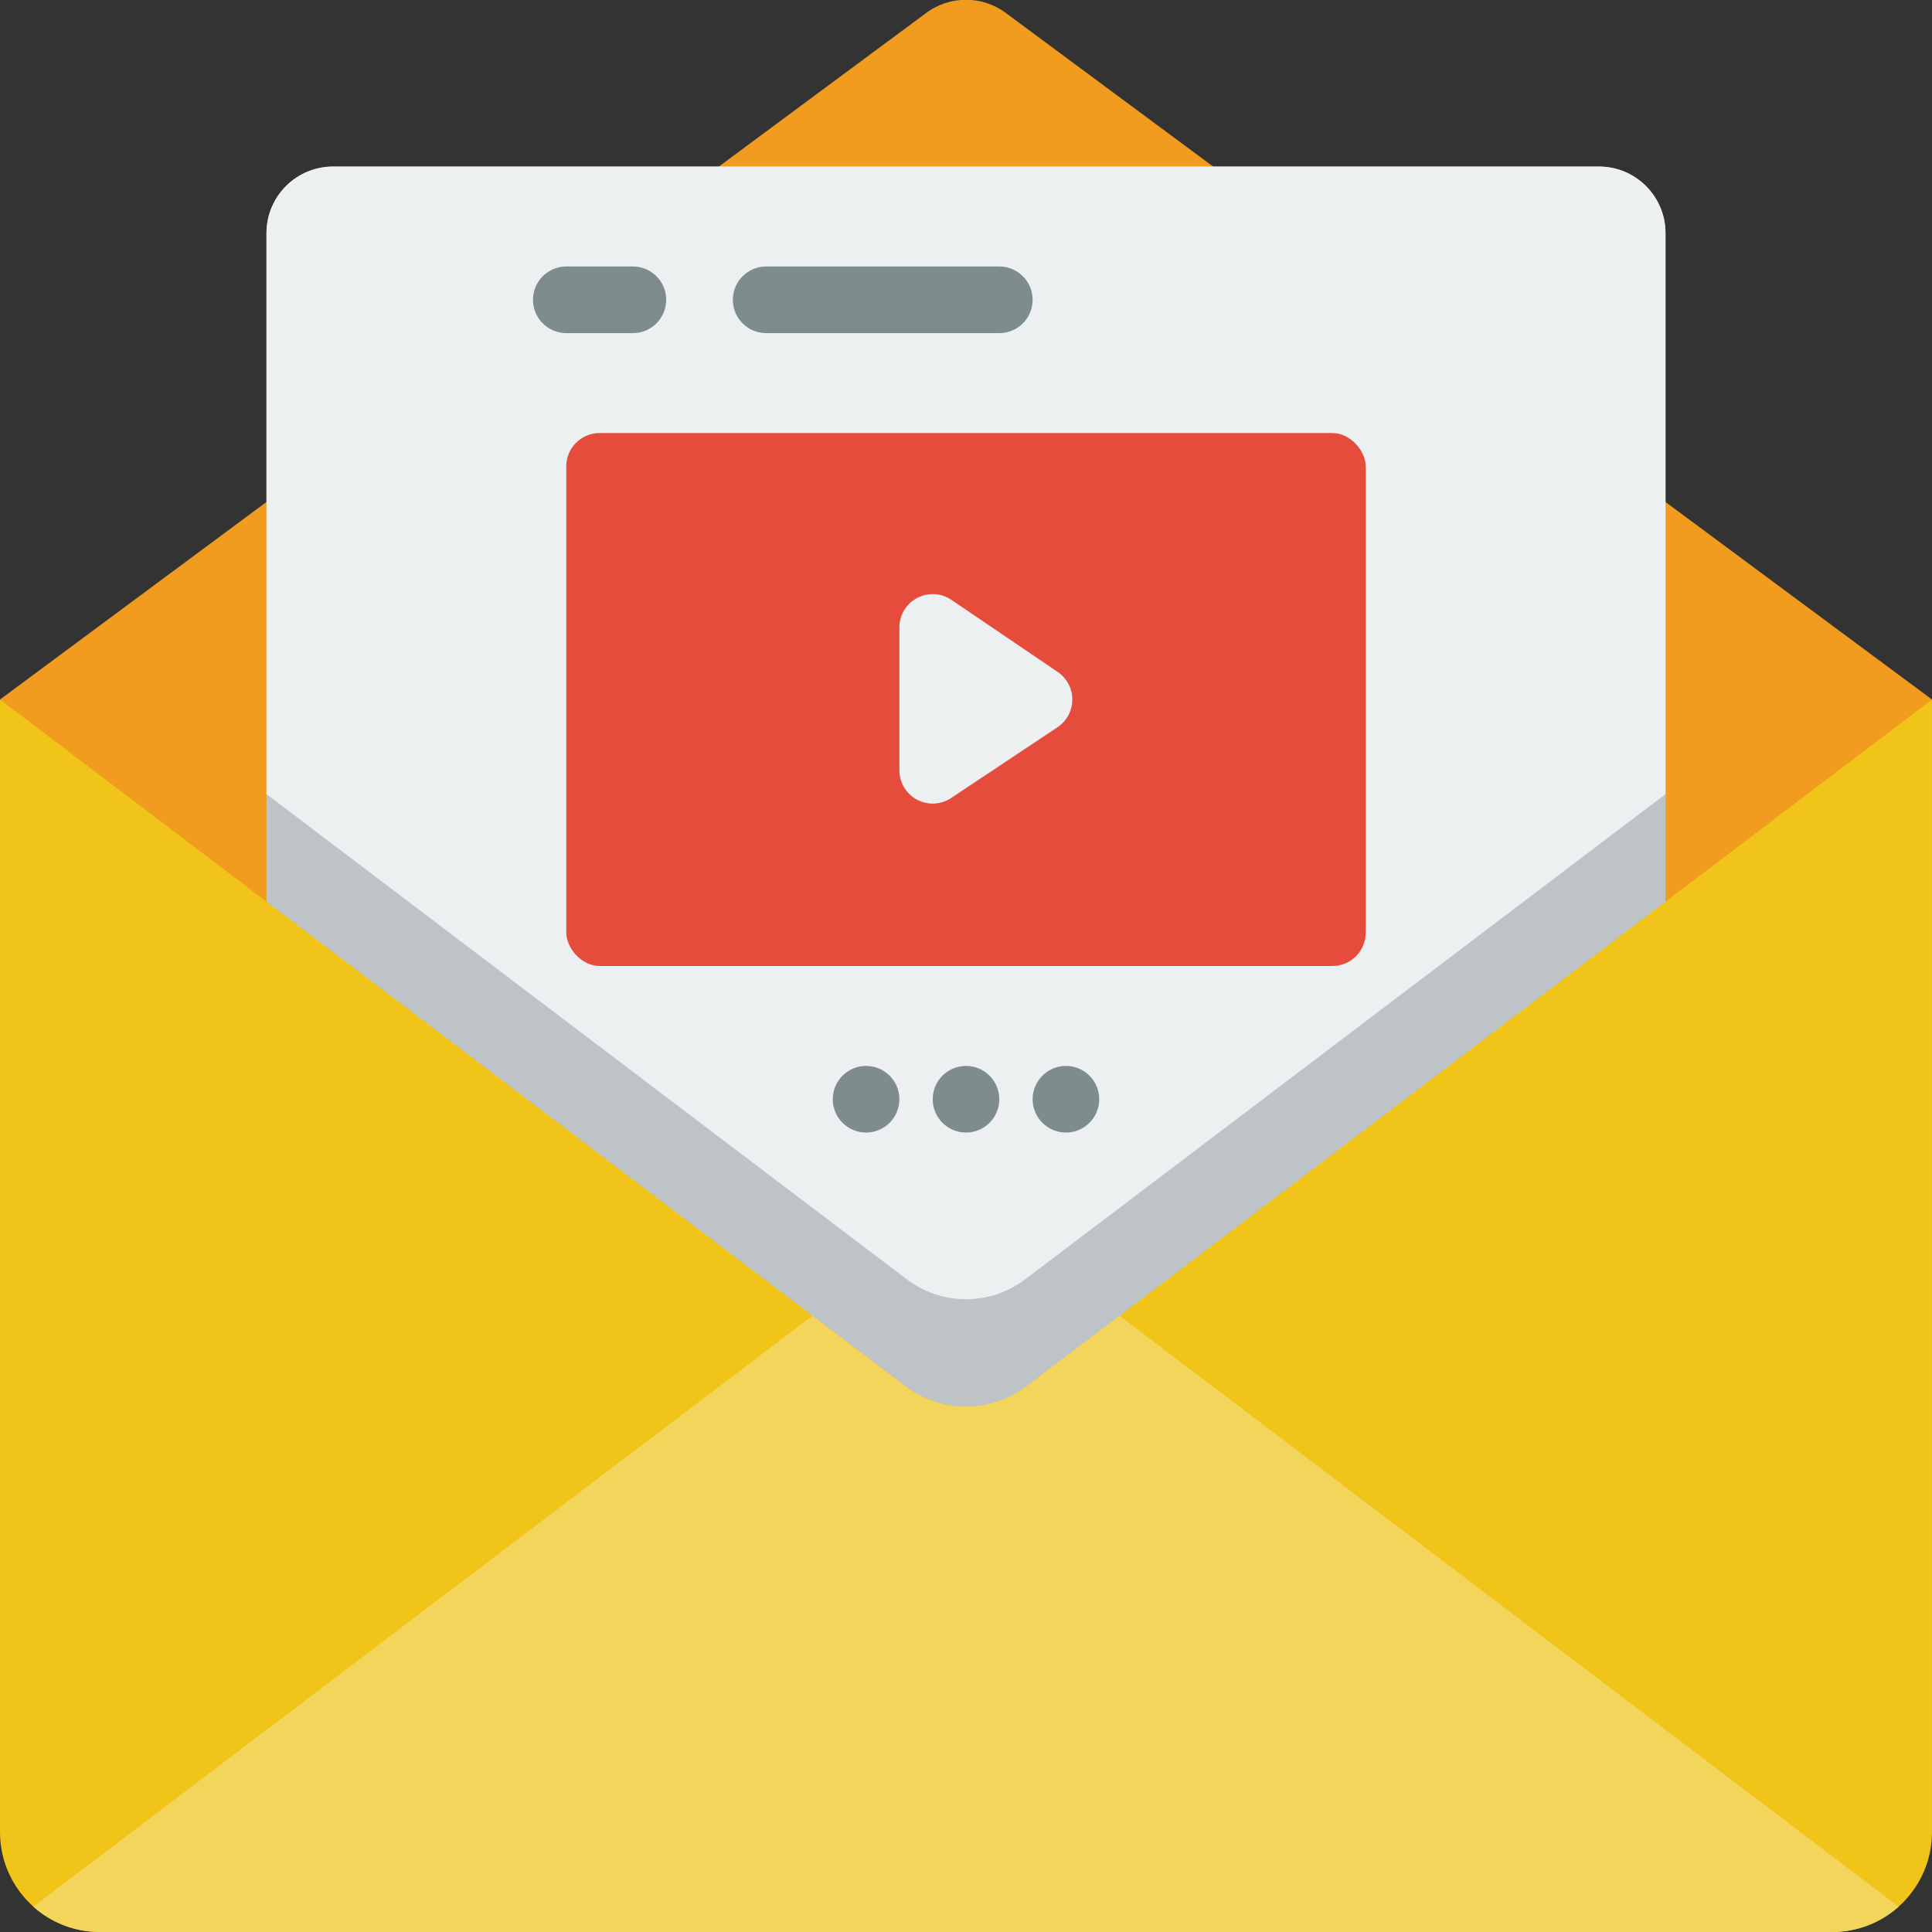 <svg height="512" viewBox="0 0 58 58" width="512" xmlns="http://www.w3.org/2000/svg"><rect x="0" y="0" width="58" height="58" fill="#333333" stroke="none"/><g id="065---Movie-Sales" fill="none" transform="translate(0 -1)"><path id="Shape" d="m58 22-22.2 23-2.8 2.12c-1.07.82-7.93.82-9 0l-2.8-2.12-21.2-23 8-5.93 13.58-10.07 6.21-4.6c.715-.543 1.705-.543 2.42 0l6.21 4.6 13.58 10.07z" fill="#f29c1f"/><path id="Shape" d="m50 8v23.84l-16.39 12.42-2.8 2.12c-1.064.831-2.556.831-3.62 0l-2.8-2.12-16.39-12.42v-23.84c0-1.105.895-2 2-2h38c1.105 0 2 .895 2 2z" fill="#bdc3c7"/><path id="Shape" d="m50 8v16.84l-16.39 12.42-2.8 2.12c-1.064.831-2.556.831-3.62 0l-2.8-2.12-16.39-12.42v-16.84c0-1.105.895-2 2-2h38c1.105 0 2 .895 2 2z" fill="#ecf0f1"/><rect id="Rectangle-path" fill="#e64c3c" height="16" rx="1" width="24" x="17" y="14"/><g fill="#7f8c8d"><path id="Shape" d="m26 35c-.552 0-1-.448-1-1s.448-1 1-1 1 .448 1 1-.448 1-1 1z"/><path id="Shape" d="m32 35c-.552 0-1-.448-1-1s.448-1 1-1 1 .448 1 1-.448 1-1 1z"/><path id="Shape" d="m29 35c-.552 0-1-.448-1-1s.448-1 1-1 1 .448 1 1-.448 1-1 1z"/><path id="Shape" d="m19 11h-2c-.552 0-1-.448-1-1 0-.552.448-1 1-1h2c.552 0 1 .448 1 1 0 .552-.448 1-1 1z"/><path id="Shape" d="m30 11h-7c-.552 0-1-.448-1-1 0-.552.448-1 1-1h7c.552 0 1 .448 1 1 0 .552-.448 1-1 1z"/></g><path id="Shape" d="m27 19.87v4.26c.002.367.205.703.528.876.323.173.716.155 1.022-.046l3.2-2.13c.276-.186.442-.497.442-.83s-.166-.644-.442-.83l-3.2-2.17c-.312-.206-.714-.22-1.04-.037-.326.183-.523.533-.51.907z" fill="#ecf0f1"/><path id="Shape" d="m33.61 40.5-2.8 2.12c-1.071.81-2.549.81-3.62 0l-2.8-2.12-24.39-18.5v34c0 1.657 1.343 3 3 3h52c1.657 0 3-1.343 3-3v-34z" fill="#f0c419"/><path id="Shape" d="m57 58.24c-.551.491-1.263.761-2 .76h-52c-.737.001-1.449-.269-2-.76l23.39-17.74 2.8 2.12c1.071.81 2.549.81 3.62 0l2.8-2.12z" fill="#f3d55b"/></g></svg>